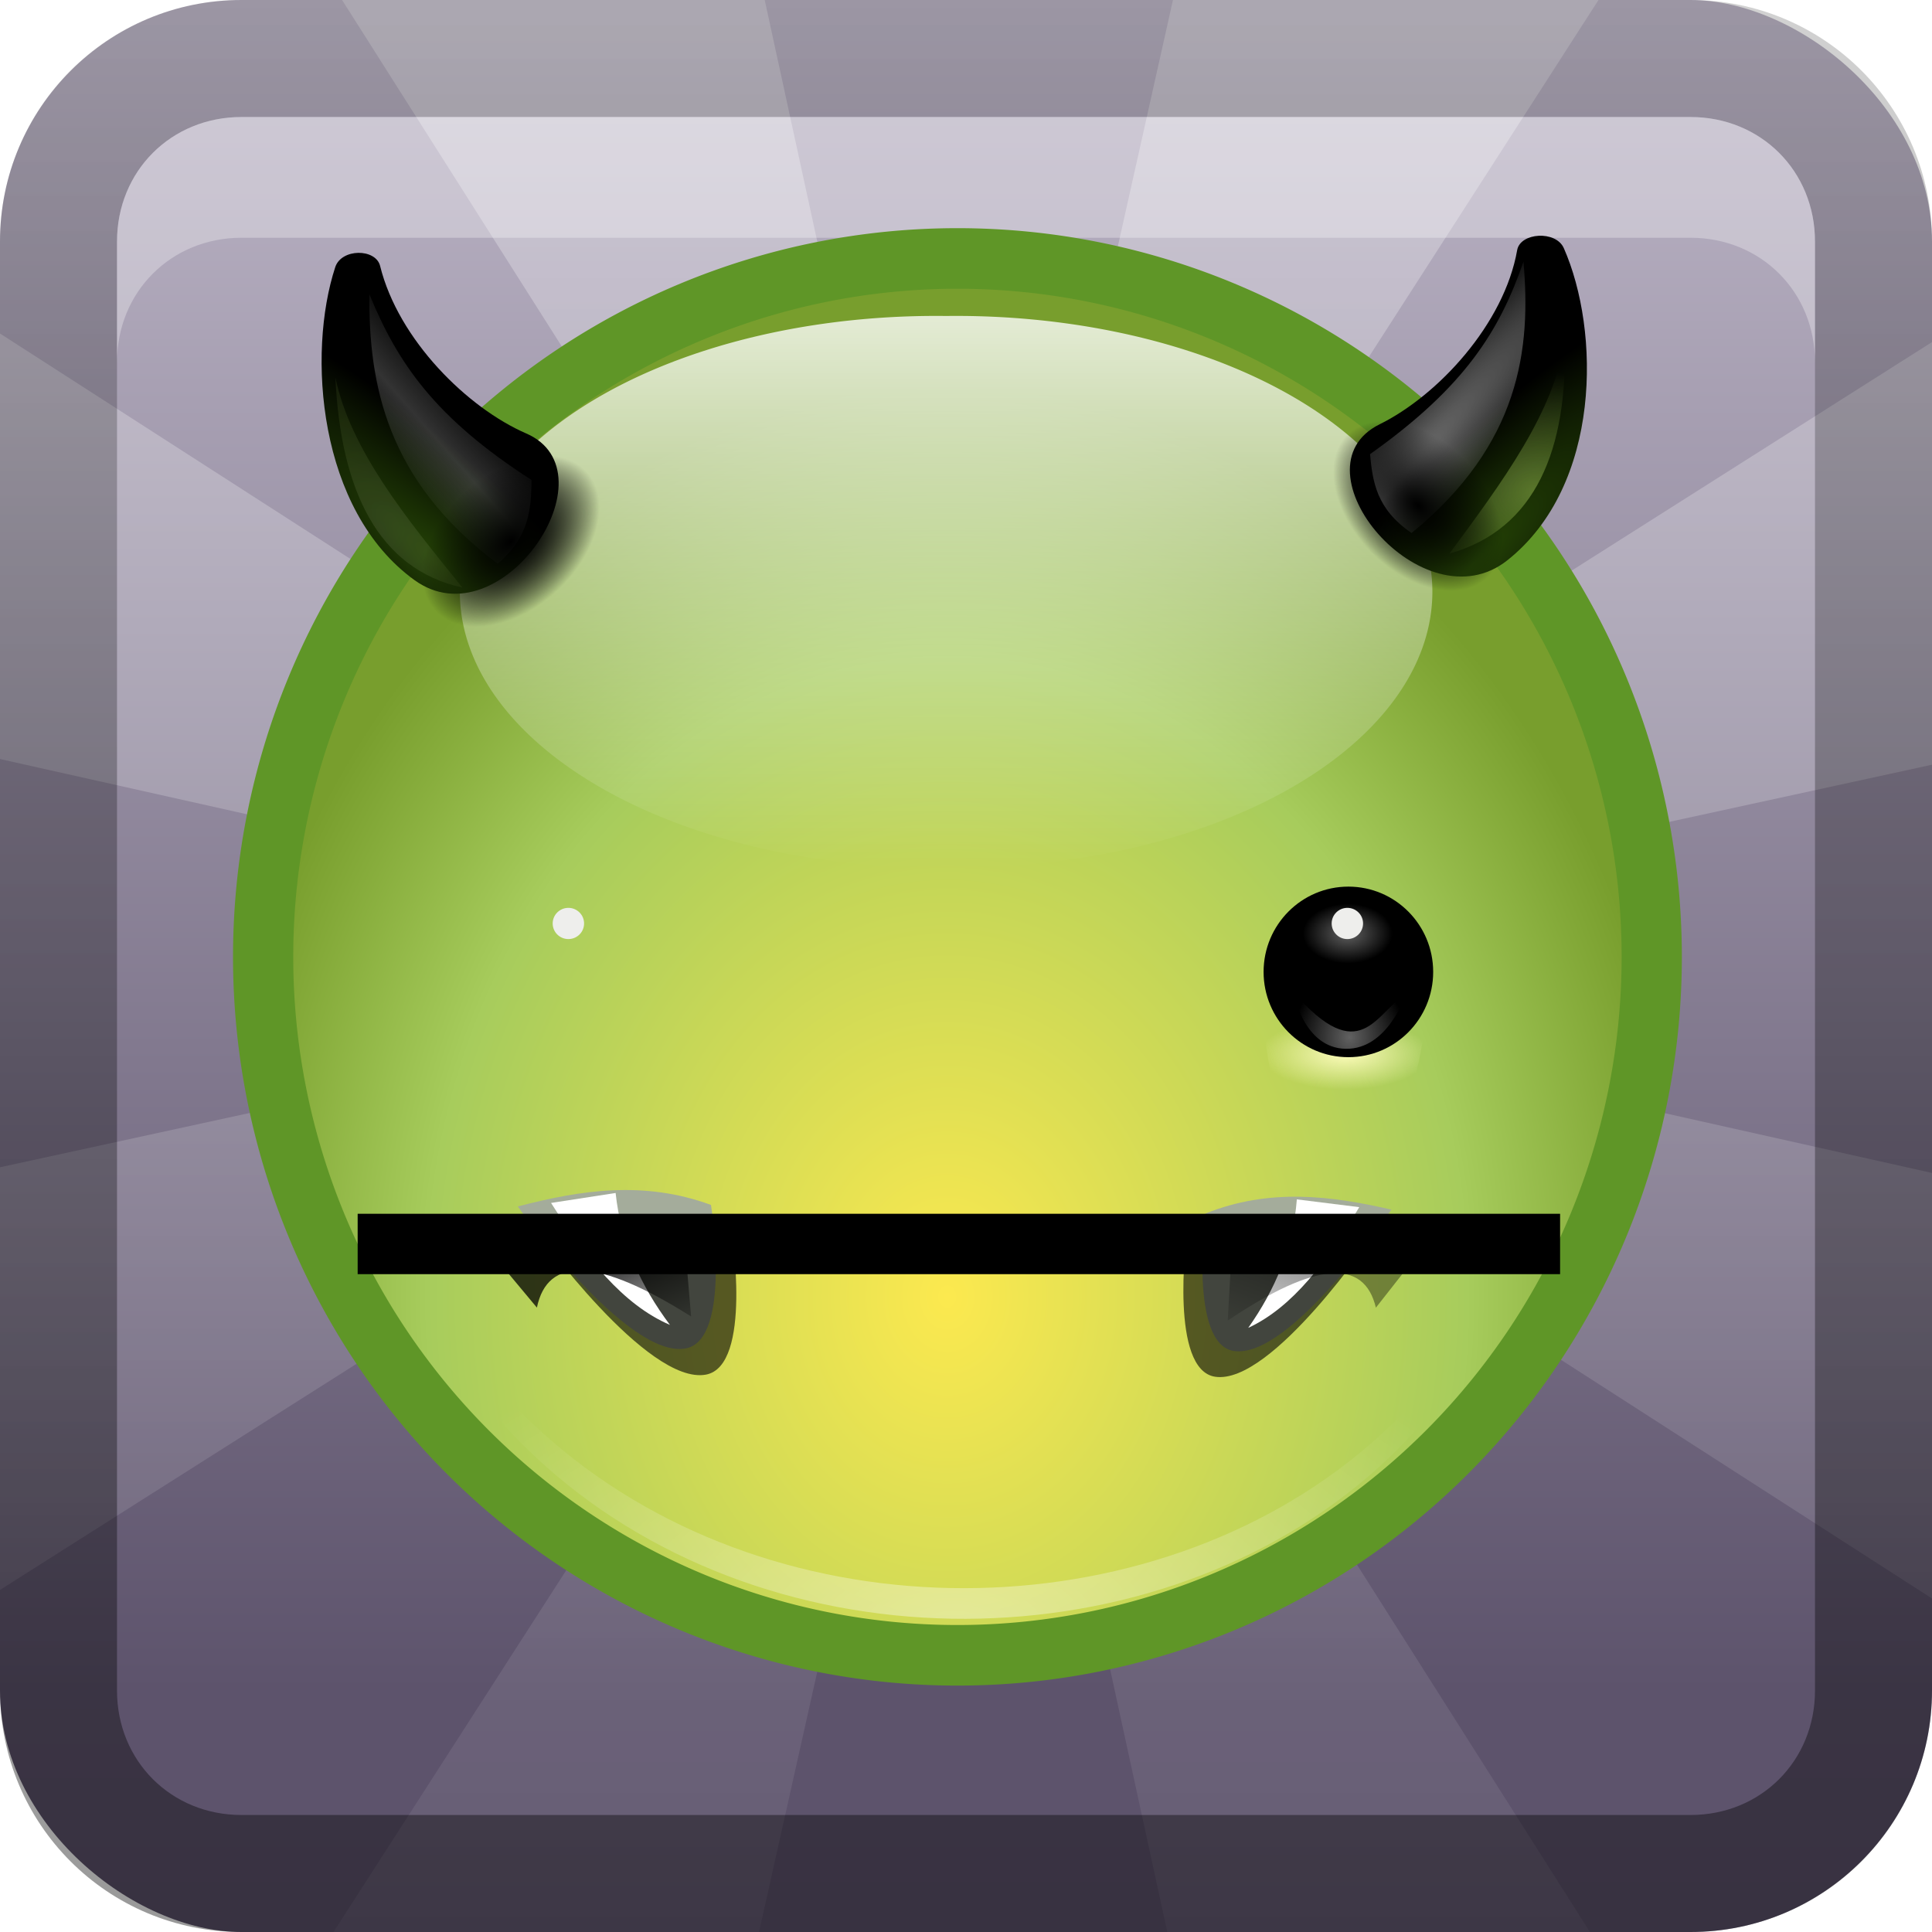 <?xml version="1.0" encoding="UTF-8"?>
<!-- Created with Inkscape (http://www.inkscape.org/) -->
<svg id="svg2" width="16" height="16" version="1.1" xmlns="http://www.w3.org/2000/svg" xmlns:cc="http://creativecommons.org/ns#" xmlns:dc="http://purl.org/dc/elements/1.1/" xmlns:rdf="http://www.w3.org/1999/02/22-rdf-syntax-ns#" xmlns:xlink="http://www.w3.org/1999/xlink">
 <defs id="defs4">
  <linearGradient id="linearGradient3327">
   <stop id="stop3330" offset="0"/>
   <stop id="stop3333" stop-opacity="0" offset="1"/>
  </linearGradient>
  <linearGradient id="linearGradient3192" x1="9.057" x2="9.057" y1="10.203" y2="-12.199" gradientTransform="translate(0 5.801)" gradientUnits="userSpaceOnUse" xlink:href="#linearGradient3327"/>
  <linearGradient id="linearGradient3204" x1="1" x2="15" y1="9" y2="9" gradientTransform="translate(-1,-2)" gradientUnits="userSpaceOnUse">
   <stop id="stop4475" stop-color="#beb7c8" offset="0"/>
   <stop id="stop4477" stop-color="#5d536c" offset="1"/>
  </linearGradient>
  <linearGradient id="linearGradient3629" x2="29.017" y1="8" y2="8" gradientTransform="matrix(0,-1,1,0,0,16)" gradientUnits="userSpaceOnUse" xlink:href="#linearGradient3327"/>
  <linearGradient id="linearGradient12477">
   <stop id="stop12479" stop-color="#616161" offset="0"/>
   <stop id="stop12481" offset="1"/>
  </linearGradient>
  <linearGradient id="linearGradient12495">
   <stop id="stop12497" stop-color="#616161" offset="0"/>
   <stop id="stop12499" stop-color="#616161" stop-opacity="0" offset="1"/>
  </linearGradient>
  <filter id="filter12535" x="-.183" y="-.155" width="1.366" height="1.311" color-interpolation-filters="sRGB">
   <feGaussianBlur id="feGaussianBlur12537" stdDeviation="0.858"/>
  </filter>
  <linearGradient id="linearGradient12297">
   <stop id="stop12299" stop-color="#fdfcbc" offset="0"/>
   <stop id="stop12301" stop-color="#fdfcbc" stop-opacity="0" offset="1"/>
  </linearGradient>
  <filter id="filter12325" x="-.107" y="-.082" width="1.214" height="1.164" color-interpolation-filters="sRGB">
   <feGaussianBlur id="feGaussianBlur12327" stdDeviation="1.449"/>
  </filter>
  <filter id="filter6444" x="-.269" y="-.089" width="1.537" height="1.179" color-interpolation-filters="sRGB">
   <feGaussianBlur id="feGaussianBlur6446" stdDeviation="1.082"/>
  </filter>
  <filter id="filter6531" x="-.319" y="-.063" width="1.639" height="1.125" color-interpolation-filters="sRGB">
   <feGaussianBlur id="feGaussianBlur6533" stdDeviation="0.622"/>
  </filter>
  <linearGradient id="linearGradient6005">
   <stop id="stop6007" stop-color="#fff" offset="0"/>
   <stop id="stop6009" stop-color="#fff" stop-opacity="0" offset="1"/>
  </linearGradient>
  <clipPath id="clipPath5690">
   <path id="path5692" transform="matrix(.709 0 0 .709 91.35 52.938)" d="m314.97 169.44c-4.647 0-8.406 3.759-8.406 8.406s3.759 8.406 8.406 8.406 8.406-3.759 8.406-8.406-3.759-8.406-8.406-8.406z" fill="#e9b96e" stroke="url(#radialGradient5694) #000000" stroke-linecap="round" stroke-linejoin="round" stroke-width=".619" xlink:href="#path6824"/>
  </clipPath>
  <clipPath id="clipPath11530">
   <path id="path11532" d="m118.62 209.5c2.583-0.388 5.167-0.511 7.75 0.75 0 0 0.282 5.481-1.625 5.625-2.378 0.179-6.125-6.375-6.125-6.375z" fill="none" stroke="#000" stroke-width=".088"/>
  </clipPath>
  <radialGradient id="radialGradient4116" cx="314.97" cy="173.48" r="9.031" gradientTransform="matrix(1.01 0 0 1.233 -3.277 -40.211)" gradientUnits="userSpaceOnUse">
   <stop id="stop6784-9" stop-color="#fce94f" offset="0"/>
   <stop id="stop6786-2" stop-color="#a7cc5c" offset=".7"/>
   <stop id="stop6788-9" stop-color="#789e2d" offset="1"/>
  </radialGradient>
  <linearGradient id="linearGradient4118" x1="182.1" x2="183.49" y1="187.81" y2="191.97" gradientTransform="matrix(.088 0 0 .088 302.94 165.2)" gradientUnits="userSpaceOnUse" xlink:href="#linearGradient3327"/>
  <linearGradient id="linearGradient4120" x1="182.1" x2="183.49" y1="187.81" y2="191.97" gradientTransform="matrix(.088 0 0 .088 302.93 165.22)" gradientUnits="userSpaceOnUse" xlink:href="#linearGradient3327"/>
  <linearGradient id="linearGradient4122" x1="312.31" x2="316.69" y1="175.38" y2="175.38" gradientUnits="userSpaceOnUse" xlink:href="#linearGradient6005"/>
  <radialGradient id="radialGradient4126" cx="177.56" cy="69.59" r="9.496" gradientTransform="matrix(1 0 0 .655 0 24.022)" gradientUnits="userSpaceOnUse" xlink:href="#linearGradient3327"/>
  <radialGradient id="radialGradient4130" cx="318.61" cy="170.59" r=".824" gradientTransform="matrix(.922 .278 -1.318 3.523 249.74 -518.25)" gradientUnits="userSpaceOnUse">
   <stop id="stop6810" stop-color="#244206" offset="0"/>
   <stop id="stop6812" offset="1"/>
  </radialGradient>
  <linearGradient id="linearGradient4132" x1="169.51" x2="180.92" y1="55.165" y2="57.767" gradientUnits="userSpaceOnUse">
   <stop id="stop6599" stop-color="#eeeeec" stop-opacity="0" offset="0"/>
   <stop id="stop6605" stop-color="#fff" offset=".528"/>
   <stop id="stop6601" stop-color="#eeeeec" stop-opacity="0" offset="1"/>
  </linearGradient>
  <radialGradient id="radialGradient4134" cx="182.12" cy="58.899" r="2.337" gradientTransform="matrix(5.546 0 0 5.223 -825.95 -246.1)" gradientUnits="userSpaceOnUse">
   <stop id="stop4010" stop-color="#fff9e8" offset="0"/>
   <stop id="stop4012" stop-color="#a7cc5c" offset="1"/>
  </radialGradient>
  <radialGradient id="radialGradient4140" cx="318.61" cy="170.59" r=".824" gradientTransform="matrix(.976 .266 -1.462 3.599 257.06 -527.35)" gradientUnits="userSpaceOnUse">
   <stop id="stop6822" stop-color="#244206" offset="0"/>
   <stop id="stop6824" offset="1"/>
  </radialGradient>
  <radialGradient id="radialGradient4142" cx="173.33" cy="58.524" r="4.836" gradientTransform="matrix(1.306 .343 -2.811 10.697 110.55 -617.95)" gradientUnits="userSpaceOnUse">
   <stop id="stop6322" stop-color="#fff" offset="0"/>
   <stop id="stop6324" stop-color="#fff" stop-opacity="0" offset="1"/>
  </radialGradient>
  <radialGradient id="radialGradient4144" cx="182.12" cy="58.899" r="2.337" gradientTransform="matrix(5.546 0 0 5.223 -825.95 -246.1)" gradientUnits="userSpaceOnUse">
   <stop id="stop6816" stop-color="#a7cc5c" offset="0"/>
   <stop id="stop6818" stop-color="#a7cc5c" stop-opacity="0" offset="1"/>
  </radialGradient>
  <radialGradient id="radialGradient4146" cx="142.75" cy="172.87" r="16.25" gradientTransform="matrix(1 0 0 .492 0 89.646)" gradientUnits="userSpaceOnUse" xlink:href="#linearGradient12297"/>
  <radialGradient id="radialGradient4148" cx="172.5" cy="104.07" r="8.5" gradientTransform="matrix(.529 -2.5137e-7 4.6003e-7 .7 81.176 34.5)" gradientUnits="userSpaceOnUse" xlink:href="#linearGradient12477"/>
  <radialGradient id="radialGradient4150" cx="175.62" cy="129.77" r="5.625" gradientTransform="matrix(1 0 0 2.644 0 -212.81)" gradientUnits="userSpaceOnUse" xlink:href="#linearGradient12495"/>
  <linearGradient id="linearGradient3333" x1="48" x2="48" y1="6" y2="109.11" gradientTransform="matrix(.19 0 0 .19 -1.143 -1.143)" gradientUnits="userSpaceOnUse">
   <stop id="stop3739" stop-color="#fff" offset="0"/>
   <stop id="stop3741" stop-color="#fff" stop-opacity="0" offset="1"/>
  </linearGradient>
  <radialGradient id="radialGradient4218" cx="140.19" cy="273.7" r="81.986" gradientTransform="matrix(.061 0 0 .033 -.65 4.473)" gradientUnits="userSpaceOnUse" xlink:href="#linearGradient6005"/>
 </defs>
 <g id="layer1">
  <rect id="rect2410" x=".5" y=".5" width="15" height="15.5" rx="2" ry="2" fill="url(#linearGradient3192)" opacity=".3"/>
  <rect id="rect3194" x="1" y="2" width="14" height="14" rx="2" ry="2" opacity=".4"/>
  <rect id="rect3196" transform="matrix(0,1,1,0,0,0)" width="16" height="16" rx="2" ry="2" fill="url(#linearGradient3204)"/>
  <path id="path4141" d="m2.833 0 4.911 7.744-7.744-4.982v3.524l7.661 1.714-7.661 1.667v3.5l7.744-4.911-4.982 7.744h3.524l1.714-7.661 1.667 7.661h3.5l-4.911-7.744 7.744 4.982v-3.524l-7.661-1.714 7.661-1.667v-3.5l-7.744 4.911 4.982-7.744h-3.524l-1.714 7.661-1.667-7.661h-3.5z" fill="url(#linearGradient3333)" opacity=".3"/>
  <path id="rect2835" d="m0 14c0 1.108 0.892 2 2 2h12c1.108 0 2-0.892 2-2v-12c0-1.108-0.892-2-2-2h-12c-1.108 0-2 0.892-2 2v12zm0.969 0v-12c0-0.583 0.448-1.031 1.031-1.031h12c0.583 0 1.031 0.448 1.031 1.031v12c0 0.583-0.448 1.031-1.031 1.031h-12c-0.583 0-1.031-0.448-1.031-1.031z" fill="url(#linearGradient3629)" opacity=".4"/>
  <path id="path2843" d="m2 0.969c-0.583 0-1.031 0.448-1.031 1.031v1c0-0.583 0.448-1.031 1.031-1.031h12c0.583 0 1.031 0.448 1.031 1.031v-1c0-0.583-0.448-1.031-1.031-1.031h-12z" fill="#fff" opacity=".3"/>
  <path id="path6824" transform="matrix(.674 0 0 -.678 -204.36 128.5)" d="m323.5 177.84a8.531 8.531 0 1 1-17.062 0 8.531 8.531 0 1 1 17.062 0z" fill="url(#radialGradient4116)" stroke="#5f9627" stroke-linecap="round" stroke-linejoin="round" stroke-width=".74"/>
  <g id="g2734" transform="matrix(.281 0 0 .282 .98 1.165)">
   <g id="g5835" transform="matrix(-6.325 5.465 5.465 6.325 1037.9 -2859)">
    <g id="g5837" transform="matrix(-.821 .571 .571 .821 471.33 -148.1)">
     <path id="path5839" d="m313.21 183.48c0.226-0.034 0.452-0.045 0.678 0.066 0 0 0.025 0.48-0.142 0.492-0.208 0.016-0.536-0.558-0.536-0.558z" fill="#a4ac9b"/>
     <path id="path5841" transform="matrix(.088 0 0 .088 302.83 165.14)" d="m118.62 209.5c2.583-0.388 5.167-0.511 7.75 0.75 0 0 0.282 5.481-1.625 5.625-2.378 0.179-6.125-6.375-6.125-6.375z" clip-path="url(#clipPath11530)" fill="none" opacity=".6" stroke="#000" stroke-width="6.635"/>
     <path id="path5843" d="m313.7 183.95c-0.158-0.088-0.271-0.267-0.372-0.47l0.23-0.011c2.9e-4 0.176 0.054 0.334 0.142 0.481z" fill="#fff"/>
    </g>
    <path id="path5845" d="m318.61 181.89 0.132 0.182c0.114-0.373 0.245-0.491 0.391-0.379l-4e-3 -0.251c-0.184 0.109-0.374 0.2-0.518 0.449z" fill="url(#linearGradient4118)" opacity=".752"/>
   </g>
   <g id="g5823" transform="matrix(6.24 5.082 -5.082 6.24 -1030.8 -2721.4)">
    <g id="g5825" transform="matrix(-.821 .571 .571 .821 471.33 -148.1)">
     <path id="path5827" d="m313.23 183.49c0.226-0.034 0.452-0.045 0.678 0.066 0 0 0.025 0.48-0.142 0.492-0.208 0.016-0.536-0.558-0.536-0.558z" fill="#a4ac9b"/>
     <path id="path5829" transform="matrix(.088 0 0 .088 302.85 165.15)" d="m118.62 209.5c2.583-0.388 5.167-0.511 7.75 0.75 0 0 0.282 5.481-1.625 5.625-2.378 0.179-6.125-6.375-6.125-6.375z" clip-path="url(#clipPath11530)" fill="none" opacity=".6" stroke="#000" stroke-width="7.43"/>
     <path id="path5831" d="m313.72 183.96c-0.158-0.088-0.271-0.267-0.372-0.47l0.23-0.011c2.9e-4 0.176 0.054 0.334 0.142 0.481z" fill="#fff"/>
    </g>
    <path id="path5833" d="m318.6 181.91 0.132 0.182c0.114-0.373 0.245-0.491 0.391-0.379l-4e-3 -0.251c-0.184 0.109-0.374 0.2-0.518 0.449z" fill="url(#linearGradient4120)" opacity=".381"/>
   </g>
  </g>
  <path id="path2591" d="m2.962 10.302h9.958" fill="none" stroke="#000" stroke-width=".5"/>
  <path id="path6826" transform="matrix(0 1.044 -1.802 0 323.87 -323.44)" d="m316.69 175.38a2.188 2.188 0 1 1-4.375 0 2.188 2.188 0 1 1 4.375 0z" clip-path="url(#clipPath5690)" fill="url(#linearGradient4122)" opacity=".8"/>
  <path id="path6840" d="m2.887 8.055c-0.097 7.148 10.097 6.928 9.957 0.575-0.132 6.03-9.813 6.219-9.956-0.575h-0.002z" fill="url(#radialGradient4218)" fill-rule="evenodd" opacity=".399"/>
  <g id="g5880" transform="matrix(-.909 .463 .46 .915 214.53 -299.59)">
   <g id="g5882" transform="translate(-.038 -.162)" fill="url(#radialGradient4126)">
    <path id="path5884" transform="matrix(.083 .028 -.035 .082 305.81 160.85)" d="m187.05 69.59c0 3.434-4.252 6.218-9.496 6.218-5.245 0-9.496-2.784-9.496-6.218s4.252-6.218 9.496-6.218c5.245 0 9.496 2.784 9.496 6.218z"/>
    <path id="path5886" transform="matrix(.103 .037 -.043 .109 303.09 157.38)" d="m187.05 69.59c0 3.434-4.252 6.218-9.496 6.218-5.245 0-9.496-2.784-9.496-6.218s4.252-6.218 9.496-6.218c5.245 0 9.496 2.784 9.496 6.218z" opacity=".604"/>
   </g>
   <path id="path5888" d="m317.57 170.65c-0.507 0.608 0.946 1.414 1.345 0.647 0.447-0.859-0.047-2.029-0.566-2.546-0.114-0.114-0.363 0.013-0.33 0.156 0.137 0.601-0.117 1.345-0.449 1.743z" fill="url(#radialGradient4130)"/>
   <path id="path5890" transform="matrix(.086 -.002 -.002 .083 303.25 166.05)" d="m174.78 40.614c0.701 7.225 0.035 13.617-5.263 23.17 1.292 2.459 2.651 4.882 6.547 5.93 5.596-12.023 2.739-21.292-1.284-29.101z" fill="url(#linearGradient4132)" filter="url(#filter6531)" opacity=".446"/>
   <path id="path5892" transform="matrix(.086 -.002 -.002 .083 303.31 166.06)" d="m180.62 46.373c4.513 9.999 5.002 18.586-1.259 23.807 1.603-8.459 3.209-16.791 1.259-23.807z" fill="url(#radialGradient4134)" filter="url(#filter6531)" opacity=".307"/>
  </g>
  <g id="g5865" transform="matrix(.915 .382 -.38 .921 -214.23 -274.86)">
   <g id="g5867" transform="translate(-.038 -.162)" fill="url(#radialGradient4126)">
    <path id="path5869" transform="matrix(.082 .032 -.03 .083 305.58 159.79)" d="m187.05 69.59c0 3.434-4.252 6.218-9.496 6.218-5.245 0-9.496-2.784-9.496-6.218s4.252-6.218 9.496-6.218c5.245 0 9.496 2.784 9.496 6.218z"/>
    <path id="path5871" transform="matrix(.105 .041 -.041 .112 302.42 156.38)" d="m187.05 69.59c0 3.434-4.252 6.218-9.496 6.218-5.245 0-9.496-2.784-9.496-6.218s4.252-6.218 9.496-6.218c5.245 0 9.496 2.784 9.496 6.218z" opacity=".604"/>
   </g>
   <path id="path5873" d="m317.46 170.58c-0.55 0.626 0.982 1.419 1.42 0.633 0.49-0.879-0.016-2.059-0.559-2.574-0.119-0.113-0.386 0.02-0.354 0.164 0.135 0.608-0.147 1.367-0.507 1.777z" fill="url(#radialGradient4140)"/>
   <path id="path5876" transform="matrix(.091 -.004 -.004 .084 302.31 166.16)" d="m174.78 40.614c0.701 7.225 0.035 13.617-5.263 23.17 1.292 2.459 2.651 4.882 6.547 5.93 5.596-12.023 2.739-21.292-1.284-29.101z" fill="url(#radialGradient4142)" filter="url(#filter6444)" opacity=".668"/>
   <path id="path5878" transform="matrix(.091 -.004 -.004 .084 302.37 166.17)" d="m180.62 46.373c4.513 9.999 5.002 18.586-1.259 23.807 1.603-8.459 3.209-16.791 1.259-23.807z" fill="url(#radialGradient4144)" filter="url(#filter6531)" opacity=".668"/>
  </g>
  <path id="path3893" transform="matrix(.043 0 0 -.037 5 15.192)" d="m126.5 187s2.211-41.347 15.5-41.5c13.731-0.158 17 42.5 17 42.5-15.307-21.808-23.645-10.165-32.5-1z" fill="url(#radialGradient4146)" fill-rule="evenodd" filter="url(#filter12325)" opacity=".995"/>
  <g id="g2665" transform="matrix(.281 0 0 .282 4.572 4.75)">
   <g id="use12709" transform="matrix(.3 0 0 .129 -28.672 -2.677)">
    <path id="path13214" transform="matrix(.98 0 0 1.142 4.753 -19.896)" d="m181 115c0 9.389-3.806 17-8.5 17s-8.5-7.611-8.5-17 3.806-17 8.5-17 8.5 7.611 8.5 17z" fill="url(#radialGradient4148)"/>
    <path id="path13216" transform="matrix(.98 0 0 .971 1.813 -.199)" d="m170 119.75s0.976 13.116 5.25 13.25c4.225 0.132 6-12.75 6-12.75-3.026 4.18-4.521 17.54-11.25-0.5z" fill="url(#radialGradient4150)" fill-rule="evenodd" filter="url(#filter12535)"/>
   </g>
   <path id="path2658" transform="matrix(1.14 0 0 1.129 -348.81 -54.748)" d="m326.94 57.594c0 0.224-0.182 0.406-0.406 0.406s-0.406-0.182-0.406-0.406 0.182-0.406 0.406-0.406 0.406 0.182 0.406 0.406z" fill="#eeeeec"/>
  </g>
  <path id="path2762" transform="matrix(.043 0 0 -.037 -1.451 15.192)" d="m126.5 187s2.211-41.347 15.5-41.5c13.731-0.158 17 42.5 17 42.5-15.307-21.808-23.645-10.165-32.5-1z" fill="url(#radialGradient4146)" fill-rule="evenodd" filter="url(#filter12325)" opacity=".995"/>
  <g id="g2764" transform="matrix(.281 0 0 .282 -2.163 4.75)">
   <g id="g2766" transform="matrix(.3 0 0 .129 -28.672 -2.677)">
    <path id="path2768" transform="matrix(.98 0 0 1.142 8.113 -19.896)" d="m181 115c0 9.389-3.806 17-8.5 17s-8.5-7.611-8.5-17 3.806-17 8.5-17 8.5 7.611 8.5 17z" fill="url(#radialGradient4148)"/>
    <path id="path2770" transform="matrix(.98 0 0 .971 5.173 -.199)" d="m170 119.75s0.976 13.116 5.25 13.25c4.225 0.132 6-12.75 6-12.75-3.026 4.18-4.521 17.54-11.25-0.5z" fill="url(#radialGradient4150)" fill-rule="evenodd" filter="url(#filter12535)"/>
   </g>
   <path id="path2772" transform="matrix(1.14 0 0 1.129 -347.8 -54.748)" d="m326.94 57.594c0 0.224-0.182 0.406-0.406 0.406s-0.406-0.182-0.406-0.406 0.182-0.406 0.406-0.406 0.406 0.182 0.406 0.406z" fill="#eeeeec"/>
  </g>
  <g id="g4394" transform="matrix(-.909 .463 .46 .915 214.49 -299.75)" fill="url(#radialGradient4126)">
   <path id="path4396" transform="matrix(.083 .028 -.035 .082 305.81 160.85)" d="m187.05 69.59c0 3.434-4.252 6.218-9.496 6.218-5.245 0-9.496-2.784-9.496-6.218s4.252-6.218 9.496-6.218c5.245 0 9.496 2.784 9.496 6.218z"/>
   <path id="path4398" transform="matrix(.103 .037 -.043 .109 303.09 157.38)" d="m187.05 69.59c0 3.434-4.252 6.218-9.496 6.218-5.245 0-9.496-2.784-9.496-6.218s4.252-6.218 9.496-6.218c5.245 0 9.496 2.784 9.496 6.218z" opacity=".604"/>
  </g>
  <g id="g4408" transform="matrix(.915 .382 -.38 .921 -214.2 -275.03)" fill="url(#radialGradient4126)">
   <path id="path4410" transform="matrix(.082 .032 -.03 .083 305.58 159.79)" d="m187.05 69.59c0 3.434-4.252 6.218-9.496 6.218-5.245 0-9.496-2.784-9.496-6.218s4.252-6.218 9.496-6.218c5.245 0 9.496 2.784 9.496 6.218z"/>
   <path id="path4412" transform="matrix(.105 .041 -.041 .112 302.42 156.38)" d="m187.05 69.59c0 3.434-4.252 6.218-9.496 6.218-5.245 0-9.496-2.784-9.496-6.218s4.252-6.218 9.496-6.218c5.245 0 9.496 2.784 9.496 6.218z" opacity=".604"/>
  </g>
 </g>
</svg>
